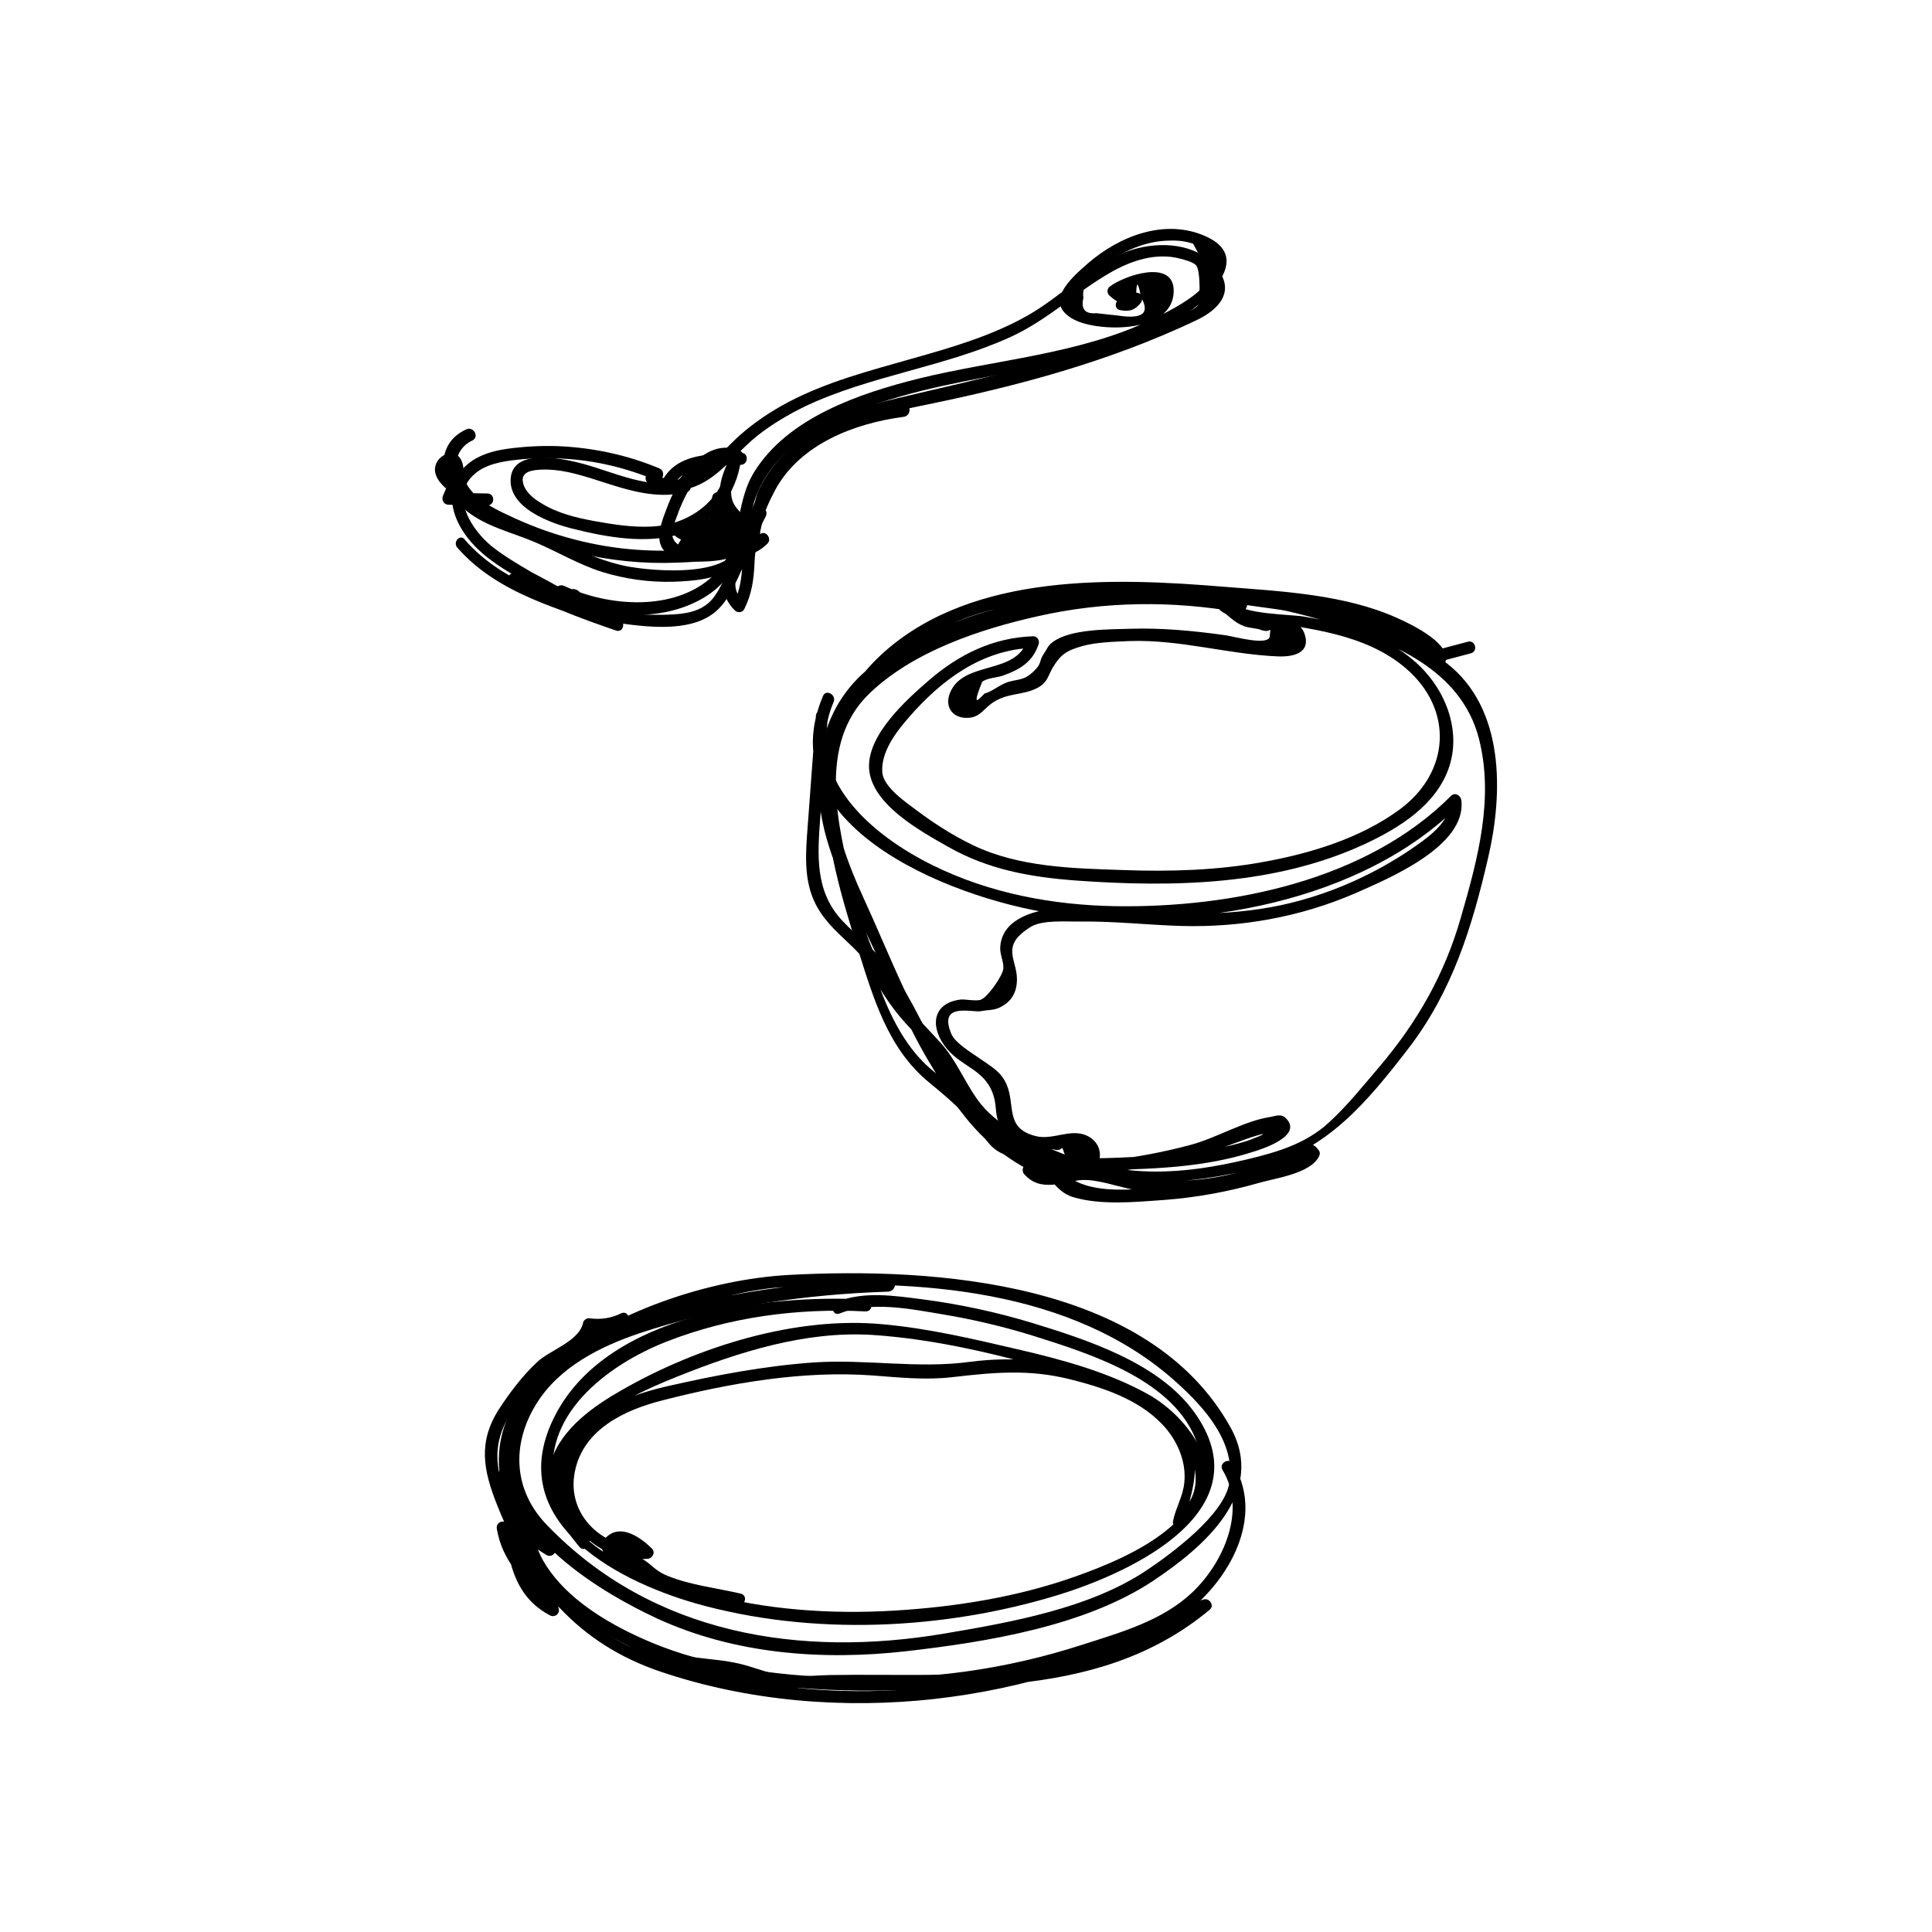<?xml version="1.0" encoding="utf-8"?>
<!-- Generator: Adobe Illustrator 26.2.1, SVG Export Plug-In . SVG Version: 6.00 Build 0)  -->
<svg version="1.1" id="Layer_1" xmlns="http://www.w3.org/2000/svg" xmlns:xlink="http://www.w3.org/1999/xlink" x="0px" y="0px"
	 viewBox="0 0 56.69 56.69" style="enable-background:new 0 0 56.69 56.69;" xml:space="preserve">
<g>
	<g>
		<g>
			<g>
				<path d="M24.15,20.42c-1.68,3.95,4.15,6.08,7.01,6.42c3.91,0.47,8.79-0.35,11.67-3.23c-0.1-0.04-0.2-0.08-0.3-0.13
					c0.08,0.64-0.7,1.14-1.13,1.44c-0.26,0.18-0.53,0.34-0.81,0.5c-0.77,0.43-1.59,0.77-2.43,1c-1.58,0.44-3.15,0.43-4.78,0.34
					c-1.01-0.06-2.79-0.38-3.67,0.33c-0.22,0.18-0.34,0.41-0.36,0.69c-0.02,0.22,0.11,0.44,0.09,0.65c-0.02,0.19-0.43,0.8-0.65,0.9
					c-0.12,0.06-0.51-0.02-0.61,0c-0.85,0.11-0.9,0.84-0.39,1.45c0.47,0.56,1.16,0.61,1.38,1.43c0.09,0.34,0,0.57,0.24,0.9
					c0.25,0.35,0.62,0.55,1.04,0.61c0.15,0.02,0.35-0.02,0.48,0.01c0.33,0.09,0.16-0.29,0.35,0.26c0.18,0.51-0.27,0.26-0.62,0.14
					c-1.6-0.54-2.56-2.15-3.31-3.56c-0.38-0.71-0.72-1.46-1.21-2.11c-0.41-0.55-0.96-0.95-1.43-1.45c-0.81-0.87-0.72-1.94-0.64-3.04
					c0.07-0.99,0.15-1.97,0.22-2.96c0.02-0.23-0.34-0.23-0.35,0c-0.07,0.99-0.15,1.97-0.22,2.96c-0.05,0.75-0.16,1.55,0.09,2.27
					c0.18,0.53,0.55,0.93,0.95,1.3c0.72,0.67,1.29,1.33,1.76,2.2c0.77,1.41,1.42,2.91,2.7,3.95c0.59,0.48,1.94,1.35,2.72,0.78
					c0.61-0.44,0.33-1.2-0.38-1.22c-0.38-0.01-0.76,0.18-1.15,0.09c-0.93-0.22-0.61-0.89-0.87-1.51c-0.17-0.4-0.47-0.54-0.82-0.79
					c-0.23-0.16-0.68-0.43-0.8-0.69c-0.41-0.96,0.6-0.63,0.87-0.68c0.19-0.04,0.35-0.02,0.53-0.1c0.36-0.17,0.52-0.45,0.52-0.84
					c0-0.59-0.5-0.97,0.4-1.53c0.35-0.22,1.07-0.15,1.48-0.16c0.98-0.01,1.96,0.1,2.93,0.13c1.76,0.05,3.5-0.26,5.12-0.96
					c0.97-0.43,3.27-1.38,3.11-2.73c-0.02-0.14-0.18-0.24-0.3-0.13c-2.48,2.49-6.44,3.29-9.84,3.24c-1.85-0.03-3.71-0.38-5.37-1.2
					c-1.75-0.86-3.85-2.58-2.91-4.79C24.55,20.39,24.24,20.21,24.15,20.42L24.15,20.42z"/>
			</g>
		</g>
		<g>
			<g>
				<path d="M36.47,17.58c-2.03-0.36-4.09-0.34-6.11,0.11c-1.77,0.4-3.92,1.11-5.21,2.46c-1.28,1.34-1.03,3.21-0.7,4.88
					c0.36,1.84,0.9,3.7,2.22,5.1c0.45,0.47,0.87,0.85,1.21,1.42c0.23,0.38,0.41,0.78,0.7,1.12c0.56,0.65,1.38,1,2.16,1.33
					c2.13,0.9,4.03,0.81,6.24,0.25c1.97-0.5,3.14-1.92,4.35-3.49c1.29-1.68,1.87-3.57,2.34-5.61c0.44-1.9,0.48-4.37-1.22-5.69
					c-1.79-1.4-4.36-2-6.57-2.2c-0.08-0.01-0.15,0.06-0.17,0.13c-0.26,0.72,0.74,0.75,1.21,0.82c1.48,0.23,3.13,0.38,4.32,1.39
					c1.43,1.22,1.31,3.07-0.18,4.16c-1.15,0.84-2.6,1.28-3.98,1.53c-1.36,0.25-2.75,0.29-4.12,0.24c-1.49-0.05-3.05-0.08-4.41-0.73
					c-0.58-0.28-1.13-0.63-1.65-1.02c-0.32-0.24-0.97-0.68-1.01-1.11c-0.05-0.6,0.41-1.2,0.77-1.61c0.95-1.1,2.15-2,3.65-2.05
					c-0.06-0.07-0.11-0.15-0.17-0.22c-0.33,1.03-1.86,0.58-2.26,1.53c-0.19,0.45,0.11,0.79,0.57,0.74c0.32-0.03,0.44-0.29,0.69-0.45
					c0.44-0.29,0.88-0.2,1.31-0.43c0.29-0.16,0.29-0.33,0.44-0.59c0.23-0.38,0.4-0.5,0.86-0.63c0.42-0.12,0.96-0.13,1.4-0.15
					c1.48-0.05,2.89,0.39,4.34,0.45c0.45,0.02,0.98-0.09,0.79-0.66c-0.06-0.19-0.24-0.33-0.42-0.41c-0.19-0.08-0.39-0.04-0.59-0.05
					c-0.58-0.05-0.65-0.02-1.22-0.48c-0.35-0.28-0.34-0.41-0.83-0.45c-0.71-0.05-1.48,0.05-2.2,0.08c-2.52,0.1-4.96,0.67-7.12,2.03
					c-1.78,1.13-2.19,3.16-1.69,5.12c0.29,1.1,0.81,2.13,1.31,3.15c0.61,1.26,1.14,2.63,1.89,3.81c0.52,0.83,1.28,1.47,2.06,2.06
					c0.97,0.74,1.84,0.9,3.04,0.87c1.42-0.03,2.89-0.09,4.25-0.53c0.23-0.07,1.5-0.46,0.97-0.99c-0.15-0.15-0.33-0.05-0.49-0.03
					c-0.74,0.12-1.55,0.61-2.29,0.81c-1.56,0.42-3.16,0.6-4.77,0.56c-0.16,0-0.22,0.19-0.13,0.3c0.24,0.27,0.51,0.34,0.86,0.31
					c0.51-0.04,0.68-0.21,1.28-0.1c0.41,0.07,0.79,0.21,1.21,0.27c1.32,0.19,2.7,0,3.93-0.52c0.04-0.02,0.74-0.25,0.64-0.43
					c0.01,0.01-1.24,0.41-1.32,0.43c-0.93,0.25-1.9,0.41-2.86,0.46c-0.92,0.05-2.03,0.16-2.69-0.56c-0.25-0.27-0.31-0.44-0.72-0.55
					c-0.55-0.15-0.9-0.26-1.29-0.72c-0.15-0.18-0.25-0.39-0.42-0.57c-0.47-0.51-1.12-0.83-1.6-1.33c-1.24-1.27-1.66-3.5-2.11-5.16
					c-0.49-1.79-0.82-3.77,0.22-5.44c1-1.6,2.78-2.44,4.57-2.8c2.08-0.42,4.28-0.33,6.38-0.15c1.02,0.09,2.05,0.18,3.05,0.38
					c1.08,0.21,1.92,0.63,2.85,1.19c-0.01,0.11-0.03,0.22-0.04,0.32c0.39-0.1,0.78-0.21,1.17-0.31c0.22-0.06,0.13-0.4-0.09-0.34
					c-0.39,0.1-0.78,0.21-1.17,0.31c-0.15,0.04-0.17,0.25-0.04,0.32c0.08,0.05,0.17,0.1,0.25,0.15c0.06,0.04,0.16,0.03,0.21-0.03
					c0.53-0.6-0.97-1.29-1.33-1.45c-1.54-0.69-3.39-0.78-5.04-0.91c-3.25-0.27-7.34-0.42-9.97,1.88c-2.68,2.35-1.76,5.74-0.82,8.71
					c0.46,1.45,0.88,2.95,2.1,3.95c0.66,0.54,1.17,0.99,1.67,1.68c0.38,0.52,0.7,0.44,1.26,0.65c0.59,0.22,0.69,0.86,1.31,1.04
					c0.81,0.24,1.83,0.14,2.66,0.08c0.94-0.07,1.87-0.24,2.78-0.5c0.48-0.14,1.5-0.27,1.76-0.77c0.03-0.05,0.04-0.13,0-0.18
					c-0.17-0.25-0.31-0.2-0.59-0.13c-0.38,0.11-0.8,0.43-1.17,0.57c-0.4,0.15-0.82,0.27-1.25,0.34c-1.06,0.19-2.09,0.11-3.12-0.15
					c-0.27-0.07-0.53-0.16-0.82-0.16c-0.43,0.01-1.03,0.4-1.42-0.03c-0.04,0.1-0.08,0.2-0.13,0.3c1.82,0.04,3.62-0.19,5.37-0.72
					c0.44-0.14,0.87-0.33,1.31-0.46c0.51-0.15-0.18,0.13-0.36,0.18c-1.06,0.32-2.17,0.4-3.28,0.45c-1.07,0.05-2.13,0.13-3.09-0.45
					c-0.81-0.49-1.68-1.24-2.23-2c-1.09-1.52-1.81-3.48-2.59-5.17c-0.87-1.88-1.64-4.47,0.07-6.16c0.67-0.66,1.6-1.03,2.45-1.4
					c1.09-0.48,2.17-0.87,3.36-1.01c0.97-0.11,1.96-0.12,2.94-0.16c0.68-0.03,1.07-0.13,1.67,0.3c0.25,0.18,0.4,0.37,0.7,0.48
					c0.15,0.05,0.33,0.05,0.47,0.1c0.35,0.13,0.29-0.18,0.27,0.18c-0.01,0.31-1.03,0.02-1.3-0.02c-0.93-0.13-1.86-0.22-2.8-0.19
					c-0.62,0.02-1.75,0-2.27,0.39c-0.15,0.11-0.16,0.2-0.26,0.34c-0.16,0.24-0.04,0.27-0.3,0.52c-0.26,0.25-0.39,0.22-0.71,0.3
					c-0.27,0.07-0.49,0.29-0.73,0.35c-0.03,0.03-0.06,0.06-0.09,0.09c-0.2,0.22-0.19,0.08,0.02-0.43c0.11-0.11,0.45-0.13,0.59-0.18
					c0.52-0.18,0.9-0.41,1.07-0.94c0.03-0.11-0.06-0.23-0.17-0.22c-1.17,0.04-2.17,0.53-3.05,1.29c-0.66,0.57-1.8,1.59-1.76,2.57
					c0.05,1.06,1.5,1.85,2.29,2.3c1.2,0.69,2.45,0.91,3.82,1.01c2.83,0.2,5.81,0.14,8.43-1.07c1.01-0.47,2.11-1.15,2.48-2.26
					c0.33-0.99-0.03-2.06-0.71-2.81c-0.91-1-2.27-1.39-3.56-1.61c-0.36-0.06-1.85-0.07-2.02-0.41c0.02,0.05,1.28,0.19,1.49,0.24
					c0.45,0.1,0.9,0.22,1.34,0.36c1.8,0.57,3.8,1.37,4.33,3.37c0.46,1.77-0.03,3.56-0.52,5.26c-0.48,1.68-1.28,3.08-2.41,4.41
					c-0.47,0.55-0.94,1.14-1.48,1.63c-0.68,0.62-1.52,0.86-2.39,1.07c-1.9,0.45-3.59,0.56-5.44-0.18c-0.9-0.36-1.9-0.77-2.48-1.59
					c-0.38-0.54-0.62-1.15-1.06-1.64c-0.63-0.7-1.27-1.27-1.72-2.13c-0.4-0.77-0.66-1.59-0.86-2.43c-0.45-1.82-1.05-4.23,0.48-5.7
					c1.29-1.24,3.25-1.89,4.95-2.27c1.95-0.44,3.95-0.46,5.92-0.11C36.6,17.96,36.69,17.62,36.47,17.58L36.47,17.58z"/>
			</g>
		</g>
	</g>
	<g>
		<g>
			<path d="M14.63,43.3c0.29,1.44-0.02,3.3,1.51,4.1c0.16,0.08,0.32-0.08,0.24-0.24c-0.44-0.85-0.93-1.65-1.48-2.43
				c-0.12-0.17-0.36-0.06-0.32,0.14c0.31,1.79,2.28,2.53,3.69,3.32c0.82,0.46,1.45,0.82,2.39,0.89c1,0.08,1.82,0.48,2.85,0.45
				c4.07-0.1,8.63,0.51,11.99-2.3c0.14-0.12-0.01-0.34-0.17-0.3c-1.14,0.3-2.19,1.06-3.3,1.47c-1.16,0.44-2.36,0.76-3.58,0.96
				c-2.64,0.44-5.38,0.33-7.98-0.35c-1.28-0.34-2.57-0.81-3.55-1.74c-1-0.95-1.64-2.23-2.11-3.51c-0.33-0.88-0.3-1.56,0.22-2.36
				c0.39-0.59,0.89-1.18,1.48-1.56c0.25-0.16,0.5-0.29,0.73-0.48c0.39-0.31,0.56-0.29,1.09-0.49c0.21-0.08,0.12-0.42-0.09-0.34
				c-0.3,0.15-0.62,0.2-0.96,0.15c-0.07,0-0.16,0.06-0.17,0.13c-0.11,0.54-0.96,0.8-1.33,1.14c-0.43,0.39-0.82,0.91-1.14,1.4
				c-0.62,0.97-0.46,1.79-0.05,2.82c0.93,2.34,2.36,4.06,4.79,4.88c2.57,0.87,5.38,1.1,8.06,0.8c1.31-0.15,2.6-0.42,3.85-0.82
				c0.63-0.2,1.25-0.44,1.86-0.71c0.75-0.33,1.48-0.84,2.27-1.05c-0.06-0.1-0.11-0.2-0.17-0.3c-3.07,2.57-7.19,2.12-10.91,2.18
				c-0.38,0.01-0.77,0.05-1.15,0.03c-0.53-0.02-0.98-0.24-1.48-0.36c-0.9-0.21-1.71-0.1-2.57-0.56c-1.45-0.76-3.91-1.7-4.22-3.5
				c-0.11,0.05-0.22,0.09-0.32,0.14c0.55,0.78,1.04,1.59,1.48,2.43c0.08-0.08,0.16-0.16,0.24-0.24c-1.4-0.74-1.08-2.58-1.34-3.89
				C14.92,42.98,14.58,43.08,14.63,43.3L14.63,43.3z"/>
		</g>
	</g>
	<g>
		<g>
			<path d="M17.26,45.13c-0.87-1.07-1.11-2.17-0.04-3.21c0.73-0.7,1.73-1.16,2.66-1.53c1.8-0.72,3.75-1.34,5.71-1.22
				c1.87,0.12,3.86,0.6,5.65,1.14c0.89,0.27,1.83,0.58,2.6,1.1c0.97,0.65,1.88,2.18,0.65,3.1c0.09,0.07,0.17,0.13,0.26,0.2
				c0.2-1.02,0.58-1.63,0-2.64c-0.53-0.92-1.51-1.41-2.48-1.73c-1.26-0.42-2.5-0.55-3.81-0.38c-1.55,0.21-3.06-0.09-4.61,0.02
				c-1.41,0.1-2.83,0.37-4.2,0.68c-0.99,0.22-2.02,0.58-2.67,1.41c-1.26,1.62,0.03,3.82,2.02,3.67c0.15-0.01,0.24-0.19,0.13-0.3
				c-0.29-0.29-0.84-0.7-1.26-0.4c-0.23,0.16-0.27,0.38-0.11,0.61c0.07,0.1,0.19,0.13,0.29,0.19c0.32,0.19,0.7,0.32,1.02,0.53
				c0.73,0.45,1.75,0.54,2.57,0.73c0.22,0.05,0.32-0.29,0.09-0.34c-0.69-0.16-1.48-0.25-2.14-0.52c-0.42-0.17-0.49-0.38-0.81-0.53
				c-0.07-0.05-0.15-0.09-0.23-0.12c-0.38-0.09-0.28-0.05,0.32,0.11c0.04-0.1,0.08-0.2,0.13-0.3c-1.26,0.09-2.4-0.92-2.13-2.23
				c0.25-1.23,1.46-1.8,2.57-2.08c1.99-0.51,4.12-0.88,6.17-0.73c0.78,0.06,1.55,0.14,2.33,0.05c1.22-0.14,2.24-0.24,3.45,0.06
				c0.96,0.24,2,0.58,2.7,1.31c0.44,0.45,0.73,1.1,0.66,1.73c-0.04,0.4-0.25,0.73-0.33,1.12c-0.03,0.13,0.13,0.3,0.26,0.2
				c1.63-1.23,0.35-3.19-1.03-3.94c-1.17-0.64-2.5-1-3.8-1.3c-1.29-0.3-2.6-0.61-3.92-0.73c-2.57-0.25-5.45,0.65-7.67,1.92
				c-0.83,0.47-1.78,1.13-2.09,2.09c-0.3,0.97,0.24,1.81,0.84,2.53C17.16,45.56,17.41,45.31,17.26,45.13L17.26,45.13z"/>
		</g>
	</g>
	<g>
		<g>
			<path d="M25.4,38.13c-2.94-0.15-7.53,0.41-9.09,3.36c-1.61,3.05,1.63,4.85,4.11,5.56c3.4,0.96,7.27,0.78,10.63-0.25
				c2.24-0.69,6.06-2.51,3.98-5.38c-1.05-1.44-3.14-2.11-4.77-2.61c-1.03-0.31-2.09-0.54-3.16-0.68c-0.85-0.11-1.74-0.25-2.55,0.07
				c-0.21,0.08-0.12,0.43,0.09,0.34c0.93-0.37,2.08-0.13,3.04,0.03c0.9,0.15,1.78,0.36,2.65,0.63c1.68,0.53,4.18,1.31,4.8,3.16
				c0.74,2.16-1.95,3.32-3.55,3.89c-1.71,0.61-3.53,0.9-5.34,1.01c-1.87,0.11-3.76-0.02-5.56-0.51c-1.6-0.43-3.93-1.21-4.38-3.04
				c-0.52-2.14,1.52-3.66,3.25-4.34c1.86-0.73,3.86-0.99,5.84-0.89C25.63,38.49,25.63,38.14,25.4,38.13L25.4,38.13z"/>
		</g>
	</g>
	<g>
		<g>
			<path d="M26.09,37.53c-2.71,0.09-5.71,0.45-8.22,1.55c-1.65,0.72-3.19,2.2-2.97,4.16c0.22,1.95,2.76,3.5,4.38,4.25
				c2.28,1.05,4.86,1.24,7.32,0.96c2.35-0.27,5.22-0.73,7.23-2.06c1.5-1,3.34-2.58,2.28-4.5c-2.38-4.3-8.68-4.71-12.96-4.48
				c-2.37,0.13-5.2,1.09-7.05,2.63c-1.92,1.59-1.95,3.89-0.09,5.58c0.07-0.09,0.14-0.19,0.21-0.28c-0.66-0.37-1.03-0.92-1.16-1.66
				c-0.1,0.06-0.2,0.11-0.3,0.17c0.47,0.52,0.44,1.22,0.71,1.82c0.21,0.47,0.54,0.88,0.91,1.24c0.76,0.74,1.72,1.27,2.7,1.66
				c2.39,0.96,5.1,1.1,7.65,1.02c2.48-0.08,5.32-0.7,7.52-1.9c1.55-0.85,2.99-3.01,1.93-4.74c-0.12-0.19-0.42-0.02-0.31,0.18
				c0.72,1.18,0.03,2.73-0.89,3.6c-0.88,0.83-2.1,1.17-3.22,1.53c-2.29,0.74-4.55,1.04-6.96,0.97c-2.12-0.06-4.28-0.34-6.21-1.27
				c-1.01-0.48-2.1-1.19-2.66-2.18c-0.4-0.72-0.35-1.57-0.91-2.19c-0.13-0.14-0.32,0.01-0.3,0.17c0.14,0.84,0.59,1.45,1.32,1.87
				c0.17,0.1,0.37-0.14,0.21-0.28c-4.47-4.06,3.37-7.36,6.69-7.58c3.93-0.26,8.53,0.03,11.59,2.8c0.82,0.74,1.74,1.76,1.54,2.95
				c-0.15,0.93-1.71,2.08-2.43,2.56c-1.66,1.11-3.96,1.52-5.91,1.85c-4.24,0.72-8.58,0.04-11.68-3.18
				c-0.99-1.02-1.05-2.37-0.31-3.56c0.67-1.08,1.87-1.68,3.03-2.07c2.33-0.78,4.85-1.14,7.3-1.22
				C26.32,37.87,26.32,37.52,26.09,37.53L26.09,37.53z"/>
		</g>
	</g>
	<g>
		<g>
			<path d="M13.42,16.07c1.2,1.37,3.02,1.8,4.66,2.4c0.03-0.11,0.06-0.23,0.09-0.34c-1.04-0.36-2.06-0.74-3-1.32
				c-0.06,0.1-0.12,0.2-0.18,0.31c0.98,0.61,2.07,1.02,3.21,1.17c0.88,0.12,2.21,0.28,2.9-0.44c0.33-0.34,0.51-0.81,0.71-1.23
				c0.12-0.25,0.43-0.66,0.29-0.95c-0.34-0.73-1.72-0.48-2.26-0.23c-0.13,0.06-0.1,0.24,0,0.31c0.42,0.28,0.85,0.24,1.24-0.06
				c0.13-0.1,0.01-0.29-0.13-0.3c-0.54-0.04-0.92,0.24-1.12,0.73c-0.04,0.1,0.06,0.23,0.17,0.22c0.7-0.07,1.25-0.41,1.61-1.02
				c0.07-0.12-0.05-0.32-0.2-0.26c-0.37,0.15-0.62,0.36-0.83,0.7c-0.08,0.13,0.05,0.31,0.2,0.26c0.24-0.08,0.47-0.17,0.69-0.29
				c0.18-0.09,0.05-0.38-0.14-0.32c-0.28,0.08-0.44,0.2-0.6,0.45c-0.06,0.1,0,0.23,0.11,0.26c0.47,0.12,0.89-0.12,1.01-0.59
				c0.04-0.18-0.16-0.28-0.3-0.17c-0.2,0.17-0.41,0.33-0.61,0.5c0.1,0.03,0.2,0.05,0.3,0.08c-0.11-0.44-0.11-0.83-0.01-1.27
				c-0.11,0-0.23,0-0.34,0c0.13,0.55,0.34,1.05,0.64,1.53c0.08,0.12,0.23,0.11,0.31,0c0.25-0.33,0.45-0.68,0.63-1.05
				c0.1-0.21-0.17-0.36-0.31-0.18c-0.25,0.34-0.39,0.68-0.45,1.1c-0.02,0.13,0.07,0.26,0.22,0.22c0.25-0.07,0.4-0.16,0.59-0.34
				c0.14-0.14-0.05-0.4-0.21-0.28c-0.7,0.51-1.56,1.42-0.75,2.24c0.08,0.08,0.23,0.07,0.28-0.04c0.22-0.44,0.28-0.87,0.3-1.36
				c0.04-0.81,0.23-1.43,0.61-2.14c0.73-1.34,2.32-1.95,3.77-2.14c0.22-0.03,0.23-0.38,0-0.35c-1.26,0.17-2.88,0.66-3.69,1.7
				c-0.39,0.5-0.72,1.14-0.9,1.75c-0.23,0.78-0.02,1.63-0.4,2.36c0.09-0.01,0.19-0.02,0.28-0.04c-0.64-0.64,0.19-1.34,0.68-1.69
				c-0.07-0.09-0.14-0.19-0.21-0.28c-0.14,0.08-0.29,0.17-0.43,0.25c0.07,0.07,0.15,0.15,0.22,0.22c0.05-0.38,0.18-0.7,0.41-1.01
				c-0.1-0.06-0.2-0.12-0.31-0.18c-0.17,0.38-0.38,0.72-0.63,1.05c0.1,0,0.2,0,0.31,0c-0.29-0.45-0.48-0.92-0.61-1.44
				c-0.04-0.17-0.3-0.17-0.34,0c-0.11,0.5-0.11,0.96,0.01,1.46c0.03,0.14,0.2,0.16,0.3,0.08c0.2-0.17,0.41-0.33,0.61-0.5
				c-0.1-0.06-0.2-0.11-0.3-0.17c-0.19,0.12-0.38,0.23-0.57,0.35c0.04,0.09,0.07,0.17,0.11,0.26c0.13-0.09,0.26-0.19,0.39-0.28
				c-0.05-0.11-0.09-0.22-0.14-0.32c-0.19,0.11-0.4,0.19-0.61,0.25c0.07,0.09,0.13,0.17,0.2,0.26c0.13-0.26,0.34-0.44,0.62-0.54
				c-0.07-0.09-0.13-0.17-0.2-0.26c-0.29,0.49-0.73,0.79-1.3,0.85c0.06,0.07,0.11,0.15,0.17,0.22c0.17-0.37,0.43-0.53,0.77-0.47
				c-0.04-0.1-0.08-0.2-0.13-0.3c-0.3,0.2-0.57,0.21-0.81,0.01c0,0.1,0,0.2,0,0.31c0.4-0.19,1.07-0.34,1.48-0.07
				c0.25,0.03,0.3,0.2,0.14,0.49c-0.03,0.06-0.06,0.12-0.09,0.19c-0.05,0.13-0.12,0.25-0.19,0.37c-0.16,0.32-0.31,0.71-0.58,0.94
				c-0.36,0.31-0.88,0.33-1.33,0.34c-1.52,0.03-3-0.4-4.29-1.2c-0.19-0.12-0.37,0.19-0.18,0.31c0.96,0.6,2.02,0.98,3.09,1.35
				c0.22,0.08,0.31-0.26,0.09-0.34c-1.59-0.58-3.35-0.99-4.51-2.31C13.52,15.64,13.27,15.9,13.42,16.07L13.42,16.07z"/>
		</g>
	</g>
	<g>
		<g>
			<path d="M20.05,14.12c-1.01,0.25-1.99-0.25-2.94-0.51c-0.53-0.14-2-0.48-2.12,0.38c-0.12,0.92,1.2,1.38,1.88,1.54
				c0.96,0.24,2.09,0.43,3.05,0.15c1-0.29,1.69-1.16,1.82-2.18c0.01-0.1-0.09-0.17-0.18-0.18c-0.34-0.04-0.71-0.07-1.02,0.09
				c-0.14,0.07-0.25,0.17-0.35,0.29c-0.09,0.12-0.3,0.55-0.49,0.39c0.01,0.07,0.02,0.14,0.03,0.21c0.37-0.74,1.32-0.63,2.01-0.66
				c0.23-0.01,0.23-0.37,0-0.35c-0.83,0.04-1.88-0.03-2.32,0.84c-0.03,0.06-0.04,0.16,0.03,0.21c0.28,0.22,0.6,0.12,0.82-0.14
				c0.17-0.2,0.26-0.43,0.53-0.51c0.24-0.08,0.51-0.04,0.76-0.01c-0.06-0.06-0.12-0.12-0.18-0.18c-0.14,1.16-1.12,1.89-2.25,1.95
				c-0.57,0.03-1.13-0.06-1.69-0.16c-0.54-0.1-1.08-0.23-1.55-0.52c-0.22-0.13-0.47-0.32-0.54-0.59c-0.09-0.36,0.3-0.39,0.55-0.4
				c0.51-0.02,1.01,0.12,1.49,0.27c0.89,0.28,1.8,0.63,2.75,0.39C20.36,14.4,20.27,14.06,20.05,14.12L20.05,14.12z"/>
		</g>
	</g>
	<g>
		<g>
			<path d="M22.01,15.54c-0.43,0.45-1.06,0.53-1.66,0.58c-0.56,0.05-1.13,0.05-1.69,0.01c-1.22-0.09-2.43-0.41-3.55-0.92
				c-0.47-0.22-1.04-0.46-1.35-0.9c-0.18-0.25-0.12-0.45-0.19-0.72c-0.03-0.1-0.09-0.2-0.18-0.25c-0.22-0.12-0.5,0.05-0.59,0.26
				c-0.14,0.33,0.14,0.62,0.38,0.81c-0.01-0.07-0.02-0.14-0.03-0.21c-0.05,0.11-0.1,0.23-0.15,0.34c-0.05,0.12,0.01,0.26,0.15,0.27
				c0.38,0.01,0.77,0.01,1.15,0.02c0.23,0,0.23-0.35,0-0.35c-0.38-0.01-0.77-0.01-1.15-0.02c0.05,0.09,0.1,0.18,0.15,0.27
				c0.05-0.11,0.1-0.23,0.15-0.34c0.03-0.07,0.04-0.16-0.03-0.21c-0.16-0.13-0.15-0.12-0.2-0.3c-0.07-0.29,0,0.03,0.01,0.1
				c0.02,0.16,0.08,0.3,0.15,0.44c0.18,0.31,0.49,0.54,0.79,0.72c0.84,0.51,1.81,0.86,2.77,1.08c0.95,0.23,1.94,0.33,2.92,0.29
				c0.82-0.03,1.79-0.08,2.39-0.71C22.42,15.62,22.17,15.37,22.01,15.54L22.01,15.54z"/>
		</g>
	</g>
	<g>
		<g>
			<path d="M13.68,12.6c-1.06,0.48-0.71,1.82,0.02,2.4c0.58,0.46,1.32,0.62,2,0.91c0.66,0.28,1.27,0.65,1.96,0.87
				c0.68,0.21,1.39,0.31,2.1,0.29c0.6-0.02,1.32-0.08,1.82-0.45c0.36-0.28,0.6-0.77,0.41-1.22c-0.11-0.28-0.41-0.43-0.5-0.72
				c-0.13-0.4,0.11-0.86,0.29-1.21c0.04-0.08,0.03-0.2-0.06-0.24c-0.62-0.28-1.2,0.11-1.58,0.61c-0.24,0.32-0.43,0.68-0.57,1.06
				c-0.11,0.29-0.29,0.72-0.2,1.04c0.17,0.63,1.31,0.57,1.79,0.49c0.47-0.08,1.22-0.45,0.76-1.02c-0.14-0.18-0.39,0.08-0.25,0.25
				c0.31,0.38-1.18,0.46-1.3,0.44c-0.26-0.03-0.6-0.06-0.65-0.42c-0.02-0.15,0.1-0.41,0.15-0.55c0.2-0.59,0.86-1.96,1.68-1.59
				c-0.02-0.08-0.04-0.16-0.06-0.24c-0.2,0.38-0.4,0.81-0.37,1.26c0.01,0.18,0.07,0.34,0.16,0.49c0.15,0.23,0.41,0.36,0.43,0.66
				c0.07,1.31-2.6,1.05-3.35,0.9c-1.15-0.24-2.14-0.88-3.23-1.28c-0.53-0.19-1.1-0.41-1.47-0.86c-0.39-0.48-0.42-1.26,0.21-1.55
				C14.07,12.81,13.89,12.5,13.68,12.6L13.68,12.6z"/>
		</g>
	</g>
	<g>
		<g>
			<path d="M19.34,13.74c-0.89-0.37-1.83-0.58-2.79-0.64c-0.51-0.03-1.01-0.01-1.52,0.05c-0.42,0.05-0.84,0.14-1.19,0.38
				c-0.65,0.45-0.72,1.19-0.37,1.86c0.41,0.79,1.19,1.25,1.94,1.68c0.24,0.14,0.49,0.27,0.74,0.4c0.19,0.09,0.4,0.23,0.6,0.26
				c0.31,0.05,0.44-0.35,0.12-0.44c-0.08-0.02-0.16,0.02-0.2,0.08c-0.01,0.01-0.01,0.02-0.02,0.02c-0.13,0.19,0.18,0.37,0.31,0.18
				c0.01-0.01,0.01-0.02,0.02-0.02c-0.07,0.03-0.13,0.05-0.2,0.08c-0.02-0.03-0.05-0.06-0.07-0.09c0.03-0.05,0.06-0.1,0.09-0.15
				c-0.07,0.04-0.58-0.27-0.66-0.31c-0.19-0.1-0.37-0.2-0.56-0.3c-0.39-0.23-0.8-0.47-1.15-0.75c-0.57-0.46-1.22-1.44-0.55-2.08
				c0.34-0.33,0.84-0.41,1.3-0.46c0.45-0.05,0.91-0.06,1.36-0.03c0.93,0.05,1.84,0.27,2.7,0.63C19.46,14.16,19.55,13.82,19.34,13.74
				L19.34,13.74z"/>
		</g>
	</g>
	<g>
		<g>
			<path d="M16.36,17.51c1.18,0.55,2.66,0.75,3.89,0.23c1.32-0.56,1.53-1.52,1.82-2.79c0.43-1.93,2.66-2.83,4.36-3.32
				c1.64-0.47,3.33-0.67,4.98-1.07c1.34-0.32,2.83-0.76,3.86-1.72c0.68-0.64,1.16-1.44,0.1-1.91c-1.19-0.53-2.53,0-3.45,0.8
				C31.4,8.18,30.6,8.9,31.52,9.38c0.71,0.37,2.92,0.42,2.92-0.85c0-0.95-1.48-0.44-1.89-0.11c-0.07,0.06-0.07,0.19,0,0.25
				c0.26,0.23,0.43,0.3,0.79,0.28c-0.04-0.1-0.08-0.2-0.13-0.3c-0.08,0.04-0.17,0.08-0.25,0.11c-0.22-0.04-0.32,0.3-0.09,0.34
				c0.27,0.05,0.42,0.01,0.6-0.21c0.09-0.11,0.04-0.31-0.13-0.3c0.01-0.35,0.06-0.31,0.14,0.13c0.27,0.47,0.05,0.65-0.67,0.54
				c-0.21-0.02-0.43-0.05-0.64-0.07c-0.33,0.03-0.46-0.12-0.38-0.45c-0.1-0.65,0.79-1.14,1.34-1.4c0.37-0.17,0.79-0.28,1.2-0.28
				c0.23-0.01,0.46,0.02,0.68,0.09c0.16,0.3,0.32,0.6,0.48,0.9c-0.04,0.53-1.26,1.12-1.68,1.32c-2.14,1.03-4.59,1.18-6.86,1.74
				c-1.72,0.43-3.83,1.14-4.82,2.74c-0.61,0.98-0.32,2.21-1.21,3.05c-1.13,1.06-3.08,0.9-4.37,0.29
				C16.33,17.1,16.15,17.41,16.36,17.51L16.36,17.51z"/>
		</g>
	</g>
	<g>
		<g>
			<path d="M19.03,14.18c0.63,0.38,1.33,0.22,1.9-0.21c0.47-0.35,0.84-0.83,1.3-1.19c0.43-0.34,0.91-0.62,1.4-0.86
				c1.93-0.91,4.1-1.15,6.04-2.04c1.06-0.49,1.89-1.29,2.89-1.87c0.62-0.36,1.36-0.61,2.07-0.42c0.12,0.03,0.39,0.1,0.47,0.2
				c0.13,0.15,0.12,1.09,0.04,1.18c-0.19,0.2-0.67,0.32-0.93,0.43c-2.58,1.13-5.23,1.65-7.94,2.3c-1.13,0.27-2.26,0.68-3.12,1.49
				c-0.36,0.34-0.68,0.74-0.89,1.19c-0.19,0.4-0.21,1.44-0.58,1.67c0.08,0.08,0.16,0.16,0.24,0.24c0.13-0.22,0.21-0.42,0.28-0.67
				c0.05-0.19-0.22-0.31-0.32-0.14c-0.13,0.22-0.26,0.44-0.39,0.66c-0.12,0.2,0.19,0.38,0.31,0.18c0.13-0.22,0.26-0.44,0.39-0.66
				c-0.11-0.05-0.22-0.09-0.32-0.14c-0.04,0.21-0.12,0.41-0.24,0.59c-0.09,0.15,0.09,0.34,0.24,0.24c0.29-0.18,0.36-0.39,0.43-0.72
				c0.16-0.76,0.32-1.33,0.85-1.92c1-1.13,2.53-1.53,3.96-1.82c2.75-0.56,5.44-1.28,7.99-2.49c0.68-0.32,1.18-0.87,0.57-1.58
				c-0.58-0.68-1.61-0.74-2.42-0.5c-1.18,0.36-2.04,1.34-3.1,1.94c-1.06,0.6-2.24,0.94-3.41,1.27c-1.23,0.35-2.47,0.67-3.61,1.27
				c-0.51,0.27-0.99,0.59-1.42,0.97c-0.67,0.6-1.49,1.75-2.52,1.13C19.01,13.76,18.83,14.06,19.03,14.18L19.03,14.18z"/>
		</g>
	</g>
</g>
</svg>
